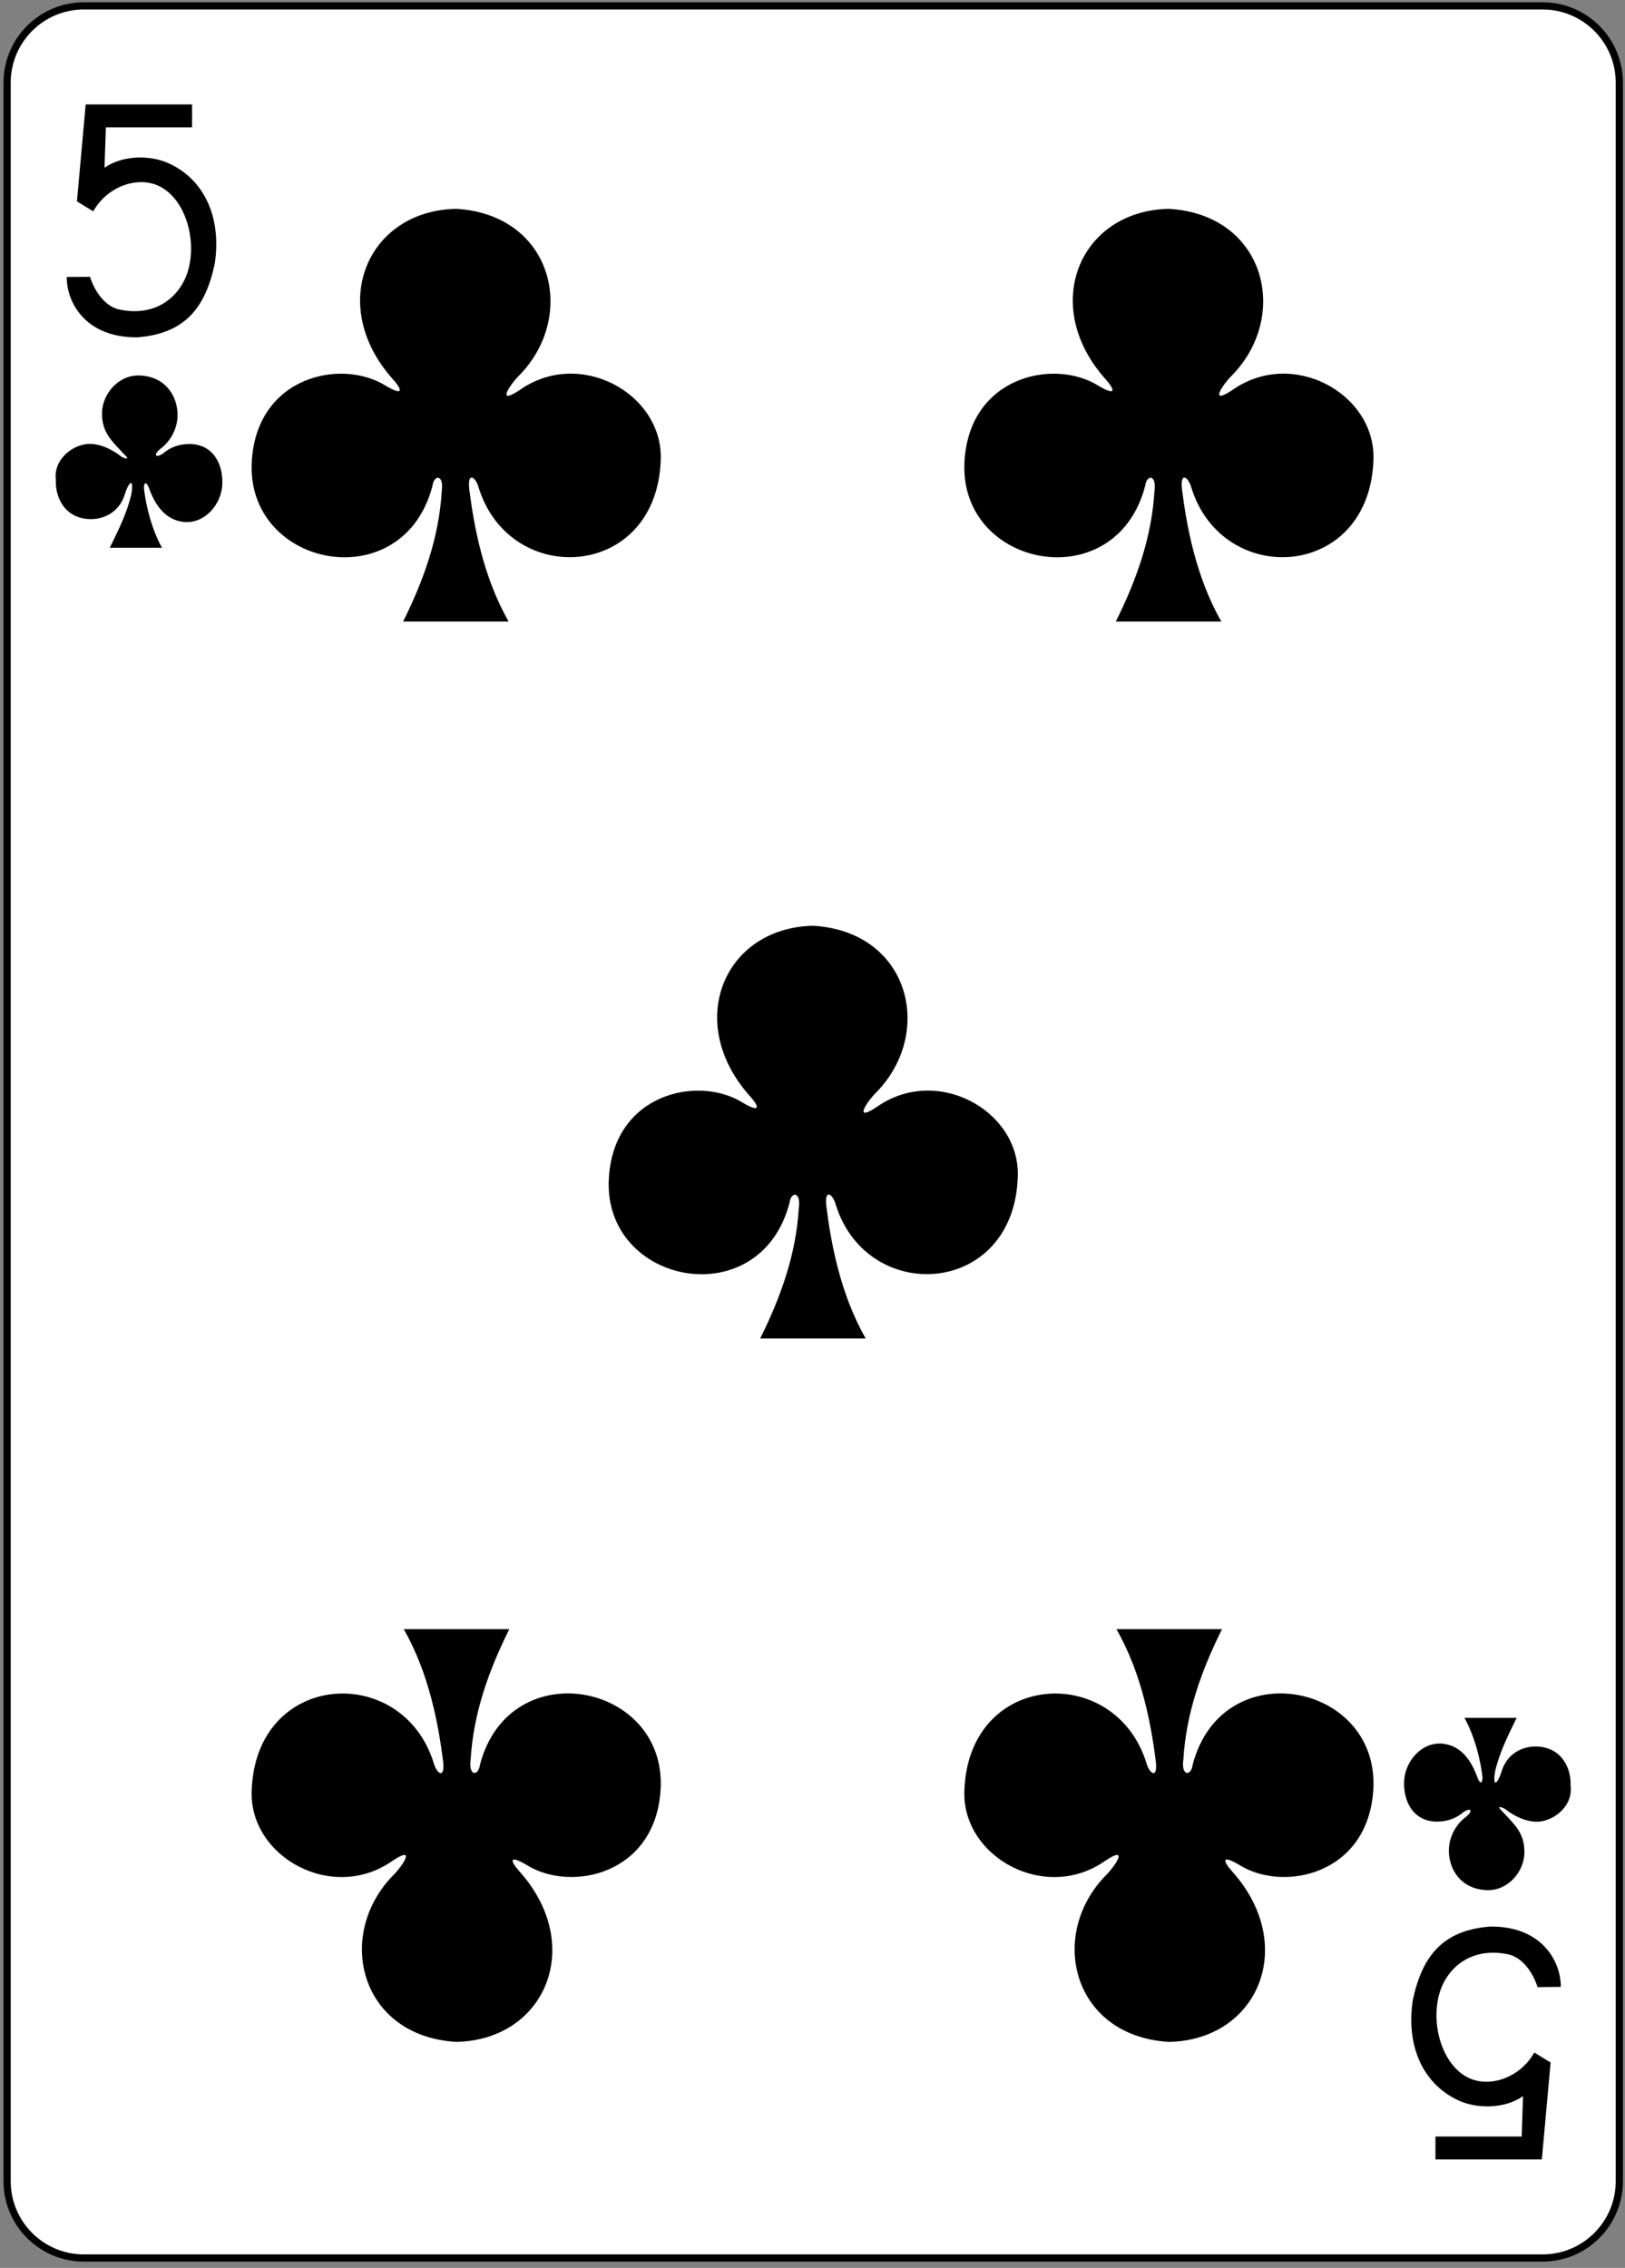 <svg width="225" height="314" viewBox="0 0 225 314" fill="none" xmlns="http://www.w3.org/2000/svg">
<rect x="0" y="0" width="225" height="314" fill="#808080" stroke="none"/>
<path d="M213.584 0.814H11.615C5.744 0.814 0.985 5.573 0.985 11.444V301.995C0.985 307.866 5.744 312.625 11.615 312.625H213.584C219.455 312.625 224.214 307.866 224.214 301.995V11.444C224.214 5.573 219.455 0.814 213.584 0.814Z" fill="white" stroke="black" stroke-width="0.997"/>
<path d="M9.24 38.352L12.461 38.324C13.073 40.268 14.433 42.25 16.277 42.797C21.489 44.021 24.845 41.11 25.95 37.751C27.29 33.677 25.92 27.955 22.333 25.923C19.357 24.237 14.938 25.659 12.911 29.261L10.653 27.882L11.865 14.46H26.595V17.632H14.658L14.47 23.223C17.035 21.421 20.988 21.438 23.556 22.703C28.42 25.022 30.68 30.296 29.733 36.514C28.422 42.697 25.535 46.2 19.015 46.703C11.771 46.766 9.212 41.785 9.24 38.352Z" fill="black"/>
<path d="M216.111 275.088L212.89 275.116C212.278 273.172 210.918 271.19 209.073 270.642C203.862 269.418 200.506 272.33 199.401 275.689C198.061 279.762 199.431 285.484 203.018 287.517C205.994 289.202 210.413 287.781 212.44 284.178L214.698 285.558L213.486 298.98H198.756V295.808H210.693L210.881 290.217C208.315 292.019 204.363 292.001 201.795 290.737C196.931 288.418 194.671 283.144 195.618 276.926C196.929 270.743 199.816 267.24 206.336 266.736C213.58 266.673 216.139 271.654 216.111 275.088Z" fill="black"/>
<path d="M105.254 185.316C108.133 179.54 110.23 173.615 110.602 167.279C110.944 164.947 109.527 164.908 109.314 166.55C105.238 182.143 83.551 177.92 84.297 163.254C84.902 151.359 96.716 148.8 102.879 152.689C105.313 154.122 105.175 153.264 103.847 151.777C94.692 141.566 100.237 128.416 112.608 128.175C125.988 128.968 129.46 143.045 121.253 151.323C120.232 152.318 117.969 155.514 121.375 153.279C129.662 147.391 141.163 153.722 140.928 162.8C140.495 179.539 120.089 180.787 115.725 166.806C115.305 165.256 114.096 164.477 114.43 167.11C115.035 171.877 116.287 179.064 119.867 185.316H105.254Z" fill="black"/>
<path d="M154.497 86.054C157.376 80.278 159.473 74.353 159.845 68.016C160.187 65.685 158.77 65.645 158.557 67.288C154.48 82.88 132.794 78.658 133.54 63.991C134.145 52.096 145.959 49.537 152.122 53.427C154.556 54.859 154.418 54.001 153.09 52.515C143.935 42.303 149.48 29.153 161.851 28.913C175.231 29.706 178.702 43.782 170.495 52.061C169.475 53.055 167.212 56.252 170.618 54.017C178.905 48.129 190.405 54.46 190.171 63.538C189.738 80.277 169.332 81.525 164.968 67.544C164.548 65.993 163.339 65.215 163.673 67.848C164.278 72.615 165.529 79.801 169.11 86.054H154.497Z" fill="black"/>
<path d="M55.816 86.054C58.694 80.278 60.791 74.353 61.163 68.016C61.505 65.685 60.089 65.645 59.876 67.288C55.799 82.88 34.113 78.658 34.858 63.991C35.463 52.096 47.278 49.537 53.441 53.427C55.874 54.859 55.737 54.001 54.408 52.515C45.254 42.303 50.798 29.153 63.17 28.913C76.549 29.706 80.021 43.782 71.814 52.061C70.793 53.055 68.531 56.252 71.937 54.017C80.224 48.129 91.724 54.46 91.49 63.538C91.057 80.277 70.651 81.525 66.287 67.544C65.867 65.993 64.657 65.215 64.992 67.848C65.597 72.615 66.848 79.801 70.429 86.054H55.816Z" fill="black"/>
<path d="M169.199 225.564C166.32 231.339 164.223 237.265 163.851 243.601C163.509 245.933 164.925 245.972 165.139 244.33C169.215 228.737 190.902 232.959 190.156 247.626C189.551 259.521 177.736 262.08 171.574 258.191C169.14 256.758 169.278 257.616 170.606 259.103C179.761 269.314 174.216 282.464 161.844 282.705C148.465 281.912 144.993 267.835 153.2 259.557C154.221 258.562 156.484 255.365 153.077 257.6C144.79 263.488 133.29 257.158 133.525 248.08C133.957 231.341 154.364 230.092 158.728 244.074C159.148 245.624 160.357 246.402 160.023 243.77C159.418 239.003 158.166 231.816 154.585 225.564H169.199Z" fill="black"/>
<path d="M70.518 225.564C67.639 231.339 65.542 237.265 65.169 243.601C64.828 245.933 66.244 245.972 66.457 244.33C70.534 228.737 92.22 232.959 91.475 247.626C90.87 259.521 79.055 262.08 72.892 258.191C70.459 256.758 70.596 257.616 71.924 259.103C81.079 269.314 75.534 282.464 63.163 282.705C49.784 281.912 46.312 267.835 54.519 259.557C55.54 258.562 57.803 255.365 54.396 257.6C46.109 263.488 34.609 257.158 34.843 248.08C35.276 231.341 55.682 230.092 60.047 244.074C60.466 245.624 61.676 246.402 61.342 243.77C60.737 239.003 59.485 231.816 55.904 225.564H70.518Z" fill="black"/>
<path d="M15.201 75.838C16.393 73.394 17.553 71.118 18.185 68.438C18.604 65.91 17.747 66.849 17.26 68.506C16.539 70.803 14.537 71.85 12.68 71.875C9.309 71.92 7.627 69.27 7.732 66.421C7.364 63.422 10.403 61.301 12.694 61.464C14.416 61.587 15.918 62.516 16.827 63.239C17.423 63.554 18.061 63.694 17.172 62.881C15.494 61.048 14.095 59.917 14.126 57.17C14.155 54.591 16.359 51.902 19.281 51.986C22.933 52.092 24.593 54.876 24.584 57.467C24.574 59.355 23.631 61.093 22.173 62.169C21.229 62.935 21.494 63.509 22.571 62.784C23.606 61.892 24.838 61.502 26.116 61.474C29.606 61.42 30.97 64.436 30.77 67.238C30.583 69.864 28.348 72.567 25.401 72.261C22.771 71.959 21.389 69.751 20.596 67.484C20.334 66.789 19.92 66.601 19.932 67.637C20.54 72.694 22.424 75.841 22.437 75.838L15.201 75.838Z" fill="black"/>
<path d="M209.998 237.842C208.806 240.287 207.646 242.563 207.014 245.243C206.594 247.77 207.452 246.831 207.939 245.175C208.66 242.877 210.661 241.831 212.519 241.806C215.89 241.76 217.572 244.41 217.467 247.26C217.835 250.258 214.796 252.38 212.505 252.216C210.783 252.093 209.281 251.164 208.372 250.441C207.776 250.126 207.138 249.987 208.027 250.8C209.705 252.633 211.104 253.764 211.073 256.51C211.044 259.089 208.84 261.779 205.918 261.694C202.266 261.589 200.606 258.804 200.614 256.214C200.624 254.325 201.568 252.587 203.026 251.511C203.97 250.745 203.705 250.171 202.628 250.896C201.593 251.788 200.361 252.179 199.083 252.206C195.593 252.261 194.229 249.245 194.428 246.442C194.616 243.816 196.851 241.114 199.797 241.42C202.428 241.721 203.81 243.93 204.603 246.197C204.865 246.892 205.279 247.079 205.267 246.044C204.659 240.986 202.775 237.839 202.762 237.842L209.998 237.842Z" fill="black"/>
</svg>
